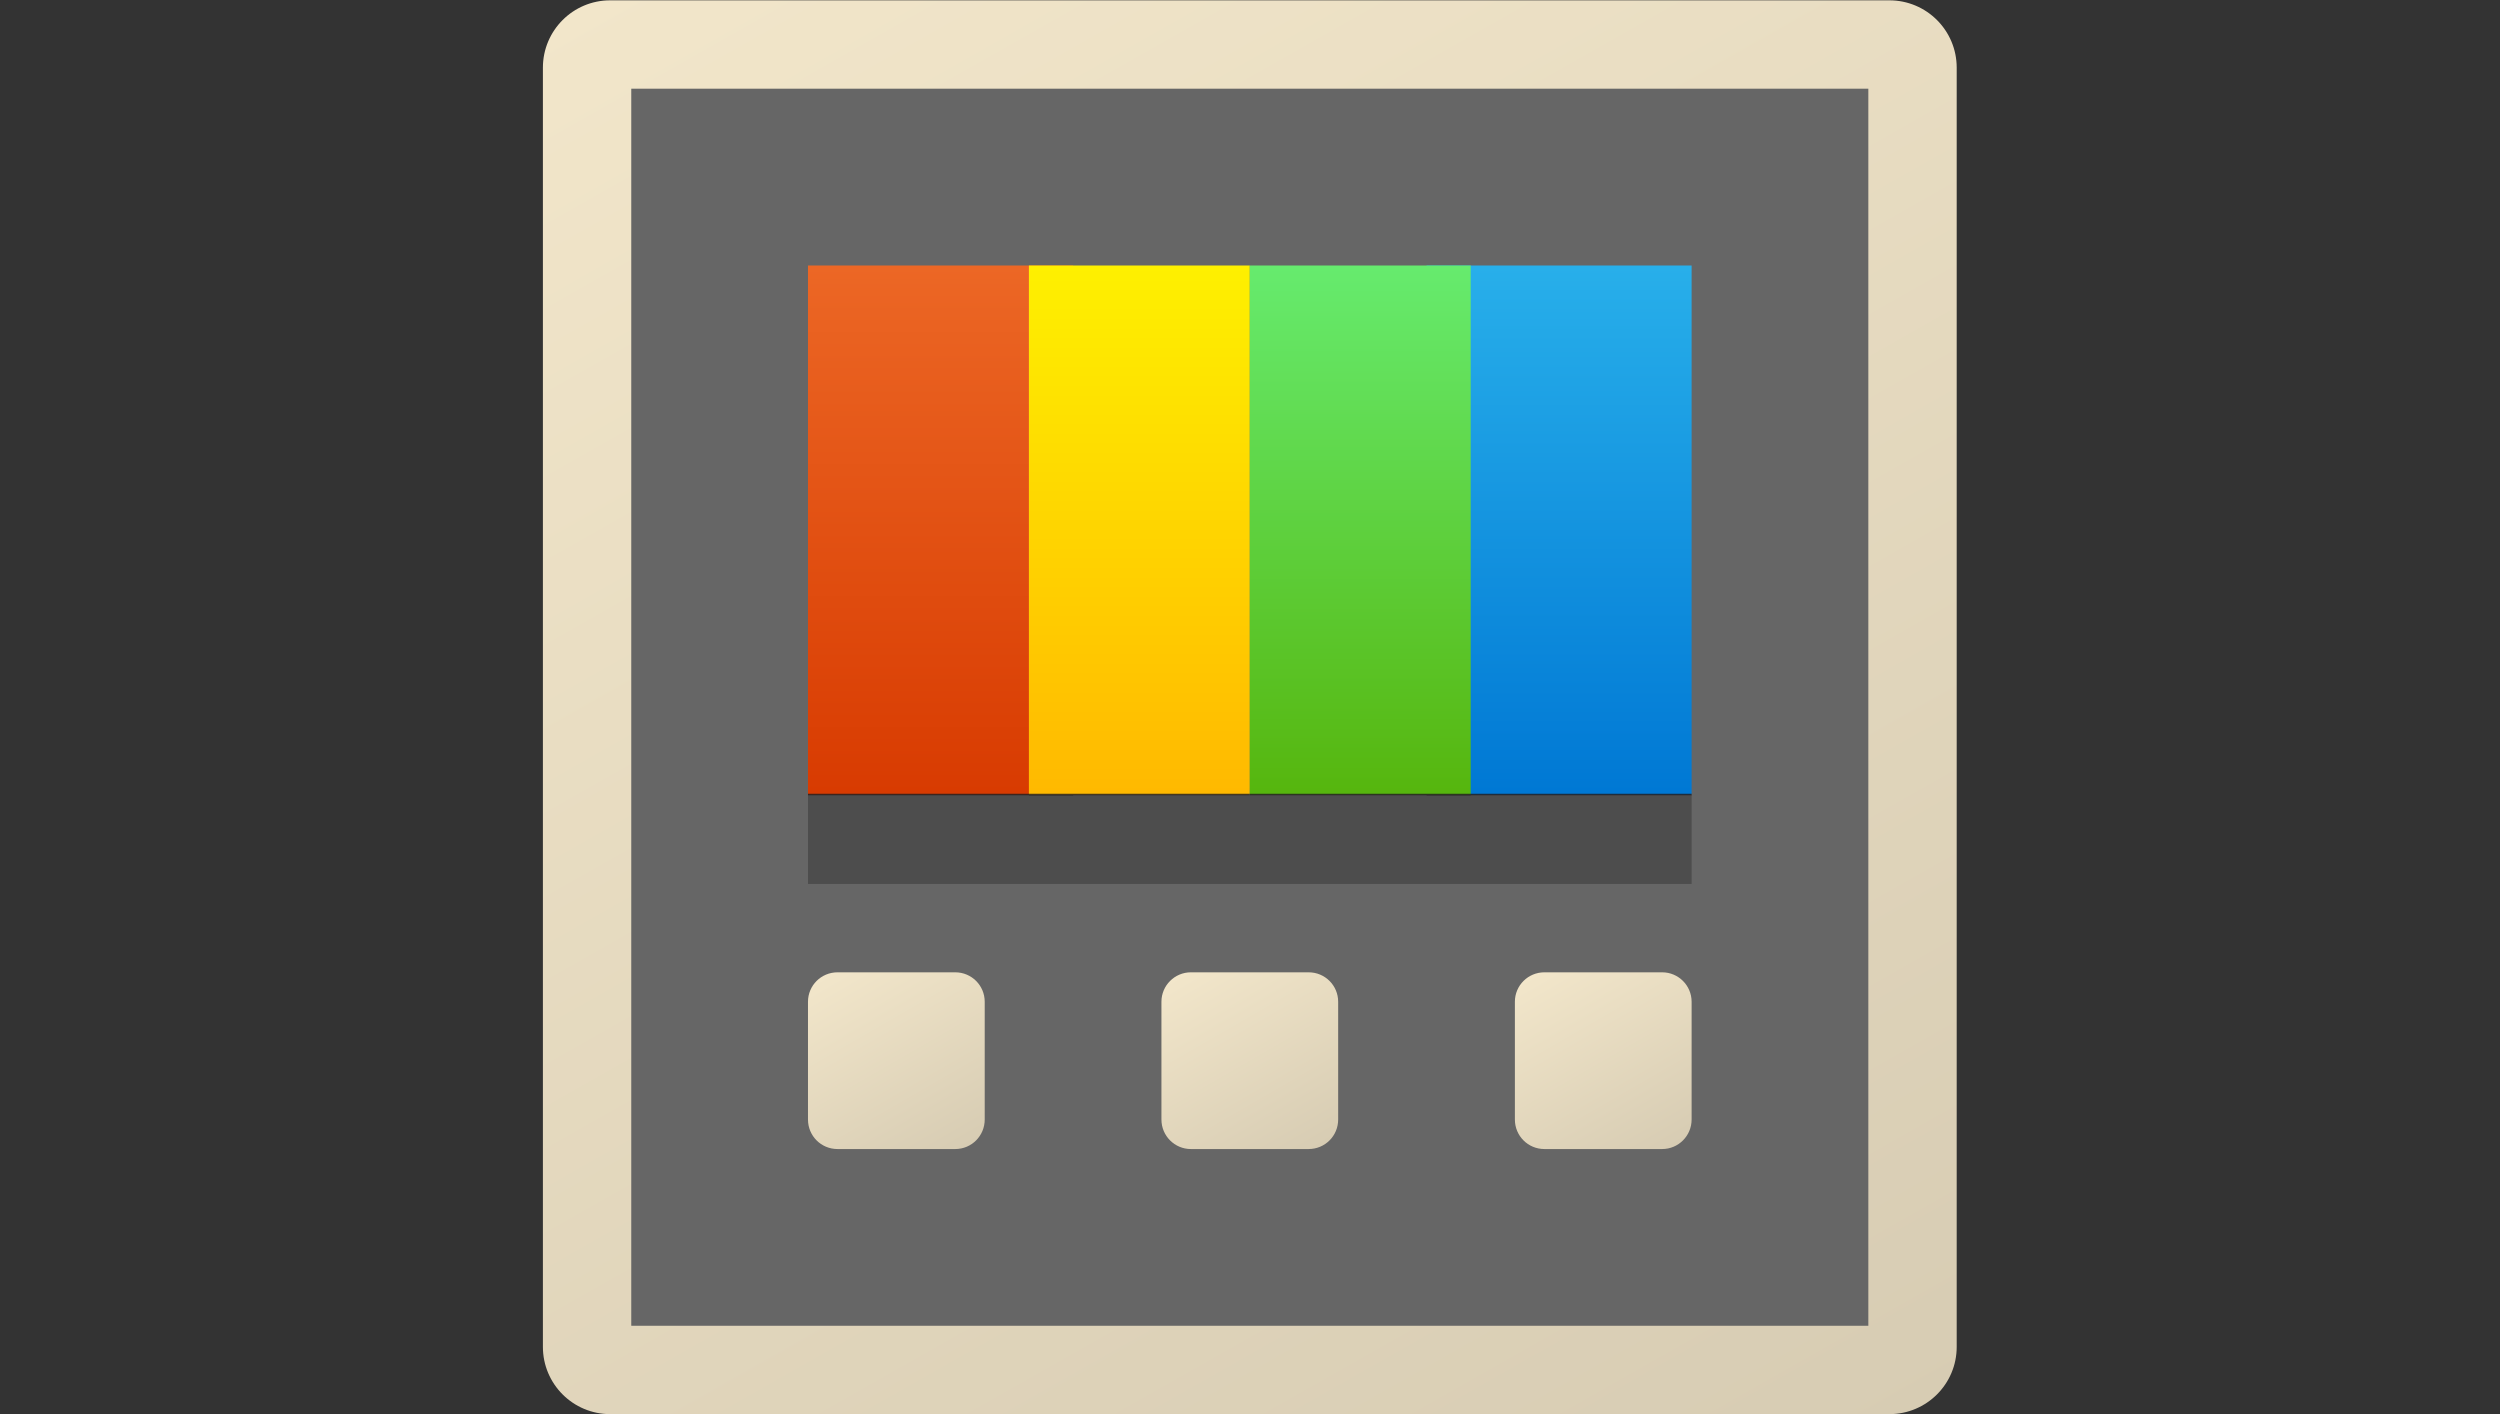 <?xml version="1.0" encoding="UTF-8" standalone="no"?>
<!-- Created with Inkscape (http://www.inkscape.org/) -->

<svg
   version="1.1"
   id="svg1"
   width="37.714"
   height="21.333"
   viewBox="0 0 37.714 21.333"
   sodipodi:docname="PowerToys_UWP_Assets.svg"
   inkscape:version="1.4 (86a8ad7, 2024-10-11)"
   xmlns:inkscape="http://www.inkscape.org/namespaces/inkscape"
   xmlns:sodipodi="http://sodipodi.sourceforge.net/DTD/sodipodi-0.dtd"
   xmlns="http://www.w3.org/2000/svg"
   xmlns:svg="http://www.w3.org/2000/svg">
  <rect x="0" y="0" width="37.714" height="21.333" fill="#333333" stroke="none"/>
  <defs
     id="defs1">
    <linearGradient
       x1="0"
       y1="0"
       x2="1"
       y2="0"
       gradientUnits="userSpaceOnUse"
       gradientTransform="matrix(-10.649,18.445,18.445,10.649,13.325,-1.223)"
       spreadMethod="pad"
       id="linearGradient35">
      <stop
         style="stop-opacity:1;stop-color:#d7ccb3"
         offset="0"
         id="stop34" />
      <stop
         style="stop-opacity:1;stop-color:#f2e6ca"
         offset="1"
         id="stop35" />
    </linearGradient>
    <clipPath
       clipPathUnits="userSpaceOnUse"
       id="clipPath37">
      <path
         d="M 0,16 H 16 V 0 H 0 Z"
         id="path37" />
    </clipPath>
    <linearGradient
       x1="0"
       y1="0"
       x2="1"
       y2="0"
       gradientUnits="userSpaceOnUse"
       gradientTransform="matrix(-1.244,2.155,2.155,1.244,4.622,2.923)"
       spreadMethod="pad"
       id="linearGradient38">
      <stop
         style="stop-opacity:1;stop-color:#d7ccb3"
         offset="0"
         id="stop37" />
      <stop
         style="stop-opacity:1;stop-color:#f2e6ca"
         offset="1"
         id="stop38" />
    </linearGradient>
    <linearGradient
       x1="0"
       y1="0"
       x2="1"
       y2="0"
       gradientUnits="userSpaceOnUse"
       gradientTransform="matrix(-1.244,2.155,2.155,1.244,8.622,2.923)"
       spreadMethod="pad"
       id="linearGradient40">
      <stop
         style="stop-opacity:1;stop-color:#d7ccb3"
         offset="0"
         id="stop39" />
      <stop
         style="stop-opacity:1;stop-color:#f2e6ca"
         offset="1"
         id="stop40" />
    </linearGradient>
    <linearGradient
       x1="0"
       y1="0"
       x2="1"
       y2="0"
       gradientUnits="userSpaceOnUse"
       gradientTransform="matrix(-1.244,2.155,2.155,1.244,12.622,2.923)"
       spreadMethod="pad"
       id="linearGradient42">
      <stop
         style="stop-opacity:1;stop-color:#d7ccb3"
         offset="0"
         id="stop41" />
      <stop
         style="stop-opacity:1;stop-color:#f2e6ca"
         offset="1"
         id="stop42" />
    </linearGradient>
    <linearGradient
       x1="0"
       y1="0"
       x2="1"
       y2="0"
       gradientUnits="userSpaceOnUse"
       gradientTransform="matrix(0,6,6,0,4.5,7)"
       spreadMethod="pad"
       id="linearGradient45">
      <stop
         style="stop-opacity:1;stop-color:#231f20"
         offset="0"
         id="stop43" />
      <stop
         style="stop-opacity:1;stop-color:#d83b01"
         offset="0.003"
         id="stop44" />
      <stop
         style="stop-opacity:1;stop-color:#ec6725"
         offset="1"
         id="stop45" />
    </linearGradient>
    <linearGradient
       x1="0"
       y1="0"
       x2="1"
       y2="0"
       gradientUnits="userSpaceOnUse"
       gradientTransform="matrix(0,6,6,0,6.75,7)"
       spreadMethod="pad"
       id="linearGradient48">
      <stop
         style="stop-opacity:1;stop-color:#231f20"
         offset="0"
         id="stop46" />
      <stop
         style="stop-opacity:1;stop-color:#ffb900"
         offset="0.003"
         id="stop47" />
      <stop
         style="stop-opacity:1;stop-color:#fef000"
         offset="1"
         id="stop48" />
    </linearGradient>
    <linearGradient
       x1="0"
       y1="0"
       x2="1"
       y2="0"
       gradientUnits="userSpaceOnUse"
       gradientTransform="matrix(0,6,6,0,11.5,7)"
       spreadMethod="pad"
       id="linearGradient51">
      <stop
         style="stop-opacity:1;stop-color:#231f20"
         offset="0"
         id="stop49" />
      <stop
         style="stop-opacity:1;stop-color:#0078d4"
         offset="0.003"
         id="stop50" />
      <stop
         style="stop-opacity:1;stop-color:#28afea"
         offset="1"
         id="stop51" />
    </linearGradient>
    <linearGradient
       x1="0"
       y1="0"
       x2="1"
       y2="0"
       gradientUnits="userSpaceOnUse"
       gradientTransform="matrix(0,6,6,0,9.25,7)"
       spreadMethod="pad"
       id="linearGradient54">
      <stop
         style="stop-opacity:1;stop-color:#231f20"
         offset="0"
         id="stop52" />
      <stop
         style="stop-opacity:1;stop-color:#56b60e"
         offset="0.003"
         id="stop53" />
      <stop
         style="stop-opacity:1;stop-color:#66eb6e"
         offset="1"
         id="stop54" />
    </linearGradient>
    <clipPath
       clipPathUnits="userSpaceOnUse"
       id="clipPath56">
      <path
         d="M 0,16 H 16 V 0 H 0 Z"
         id="path56" />
    </clipPath>
  </defs>
  <sodipodi:namedview
     id="namedview1"
     pagecolor="#ffffff"
     bordercolor="#000000"
     borderopacity="0.25"
     inkscape:showpageshadow="2"
     inkscape:pageopacity="0.0"
     inkscape:pagecheckerboard="0"
     inkscape:deskcolor="#d1d1d1"
     inkscape:zoom="18.914063"
     inkscape:cx="20.910367"
     inkscape:cy="10.283353"
     inkscape:window-width="1920"
     inkscape:window-height="1009"
     inkscape:window-x="-8"
     inkscape:window-y="-8"
     inkscape:window-maximized="1"
     inkscape:current-layer="layer-MC11">
    <inkscape:page
       x="0"
       y="0"
       id="page1"
       width="37.714"
       height="21.333"
       margin="0"
       bleed="0" />
  </sodipodi:namedview>
  <g
     id="layer-MC11"
     inkscape:groupmode="layer"
     inkscape:label="Ramp Work"
     style="display:inline">
    <g
       id="g1"
       transform="translate(8.19)">
      <path
         id="path35"
         d="M 0.761,16 C 0.341,16 0,15.659 0,15.238 v 0 V 0.761 C 0,0.341 0.341,0 0.761,0 V 0 H 15.238 C 15.659,0 16,0.341 16,0.761 v 0 14.477 C 16,15.659 15.659,16 15.238,16 v 0 z"
         transform="matrix(1.333,0,0,-1.333,0,21.333)"
         style="fill:url(#linearGradient35);stroke:none" />
      <path
         id="path36"
         d="M 15,1 H 1 v 14 h 14 z"
         style="fill:#666666;fill-opacity:1;fill-rule:nonzero;stroke:none"
         transform="matrix(1.333,0,0,-1.333,0,21.333)"
         clip-path="url(#clipPath37)" />
      <path
         id="path38"
         d="M 3.334,5 C 3.149,5 3,4.851 3,4.667 v 0 -1.333 C 3,3.149 3.149,3 3.334,3 V 3 H 4.667 C 4.851,3 5,3.149 5,3.334 v 0 1.333 C 5,4.851 4.851,5 4.667,5 v 0 z"
         transform="matrix(1.333,0,0,-1.333,0,21.333)"
         style="fill:url(#linearGradient38);stroke:none" />
      <path
         id="path40"
         d="M 7.333,5 C 7.15,5 7,4.851 7,4.667 v 0 -1.333 C 7,3.149 7.15,3 7.333,3 V 3 H 8.666 C 8.851,3 9,3.149 9,3.334 v 0 1.333 C 9,4.851 8.851,5 8.666,5 v 0 z"
         transform="matrix(1.333,0,0,-1.333,0,21.333)"
         style="fill:url(#linearGradient40);stroke:none" />
      <path
         id="path42"
         d="M 11.334,5 C 11.149,5 11,4.851 11,4.667 v 0 -1.333 C 11,3.149 11.149,3 11.334,3 v 0 h 1.333 C 12.85,3 13,3.149 13,3.334 v 0 1.333 C 13,4.851 12.85,5 12.667,5 v 0 z"
         transform="matrix(1.333,0,0,-1.333,0,21.333)"
         style="fill:url(#linearGradient42);stroke:none" />
      <path
         id="path45"
         d="m 3,7 h 3.001 v 5.999 H 3 Z"
         transform="matrix(1.333,0,0,-1.333,0,21.333)"
         style="fill:url(#linearGradient45);stroke:none" />
      <path
         id="path48"
         d="M 5.5,7 H 8 v 5.999 H 5.5 Z"
         transform="matrix(1.333,0,0,-1.333,0,21.333)"
         style="fill:url(#linearGradient48);stroke:none" />
      <path
         id="path51"
         d="m 10,7 h 3 v 5.999 h -3 z"
         transform="matrix(1.333,0,0,-1.333,0,21.333)"
         style="fill:url(#linearGradient51);stroke:none" />
      <path
         id="path54"
         d="m 8,7 h 2.5 v 5.999 H 8 Z"
         transform="matrix(1.333,0,0,-1.333,0,21.333)"
         style="fill:url(#linearGradient54);stroke:none" />
      <path
         id="path55"
         d="M 13,6 H 3 v 1 h 10 z"
         style="fill:#4d4d4d;fill-opacity:1;fill-rule:nonzero;stroke:none"
         transform="matrix(1.333,0,0,-1.333,0,21.333)"
         clip-path="url(#clipPath56)" />
    </g>
  </g>
</svg>
